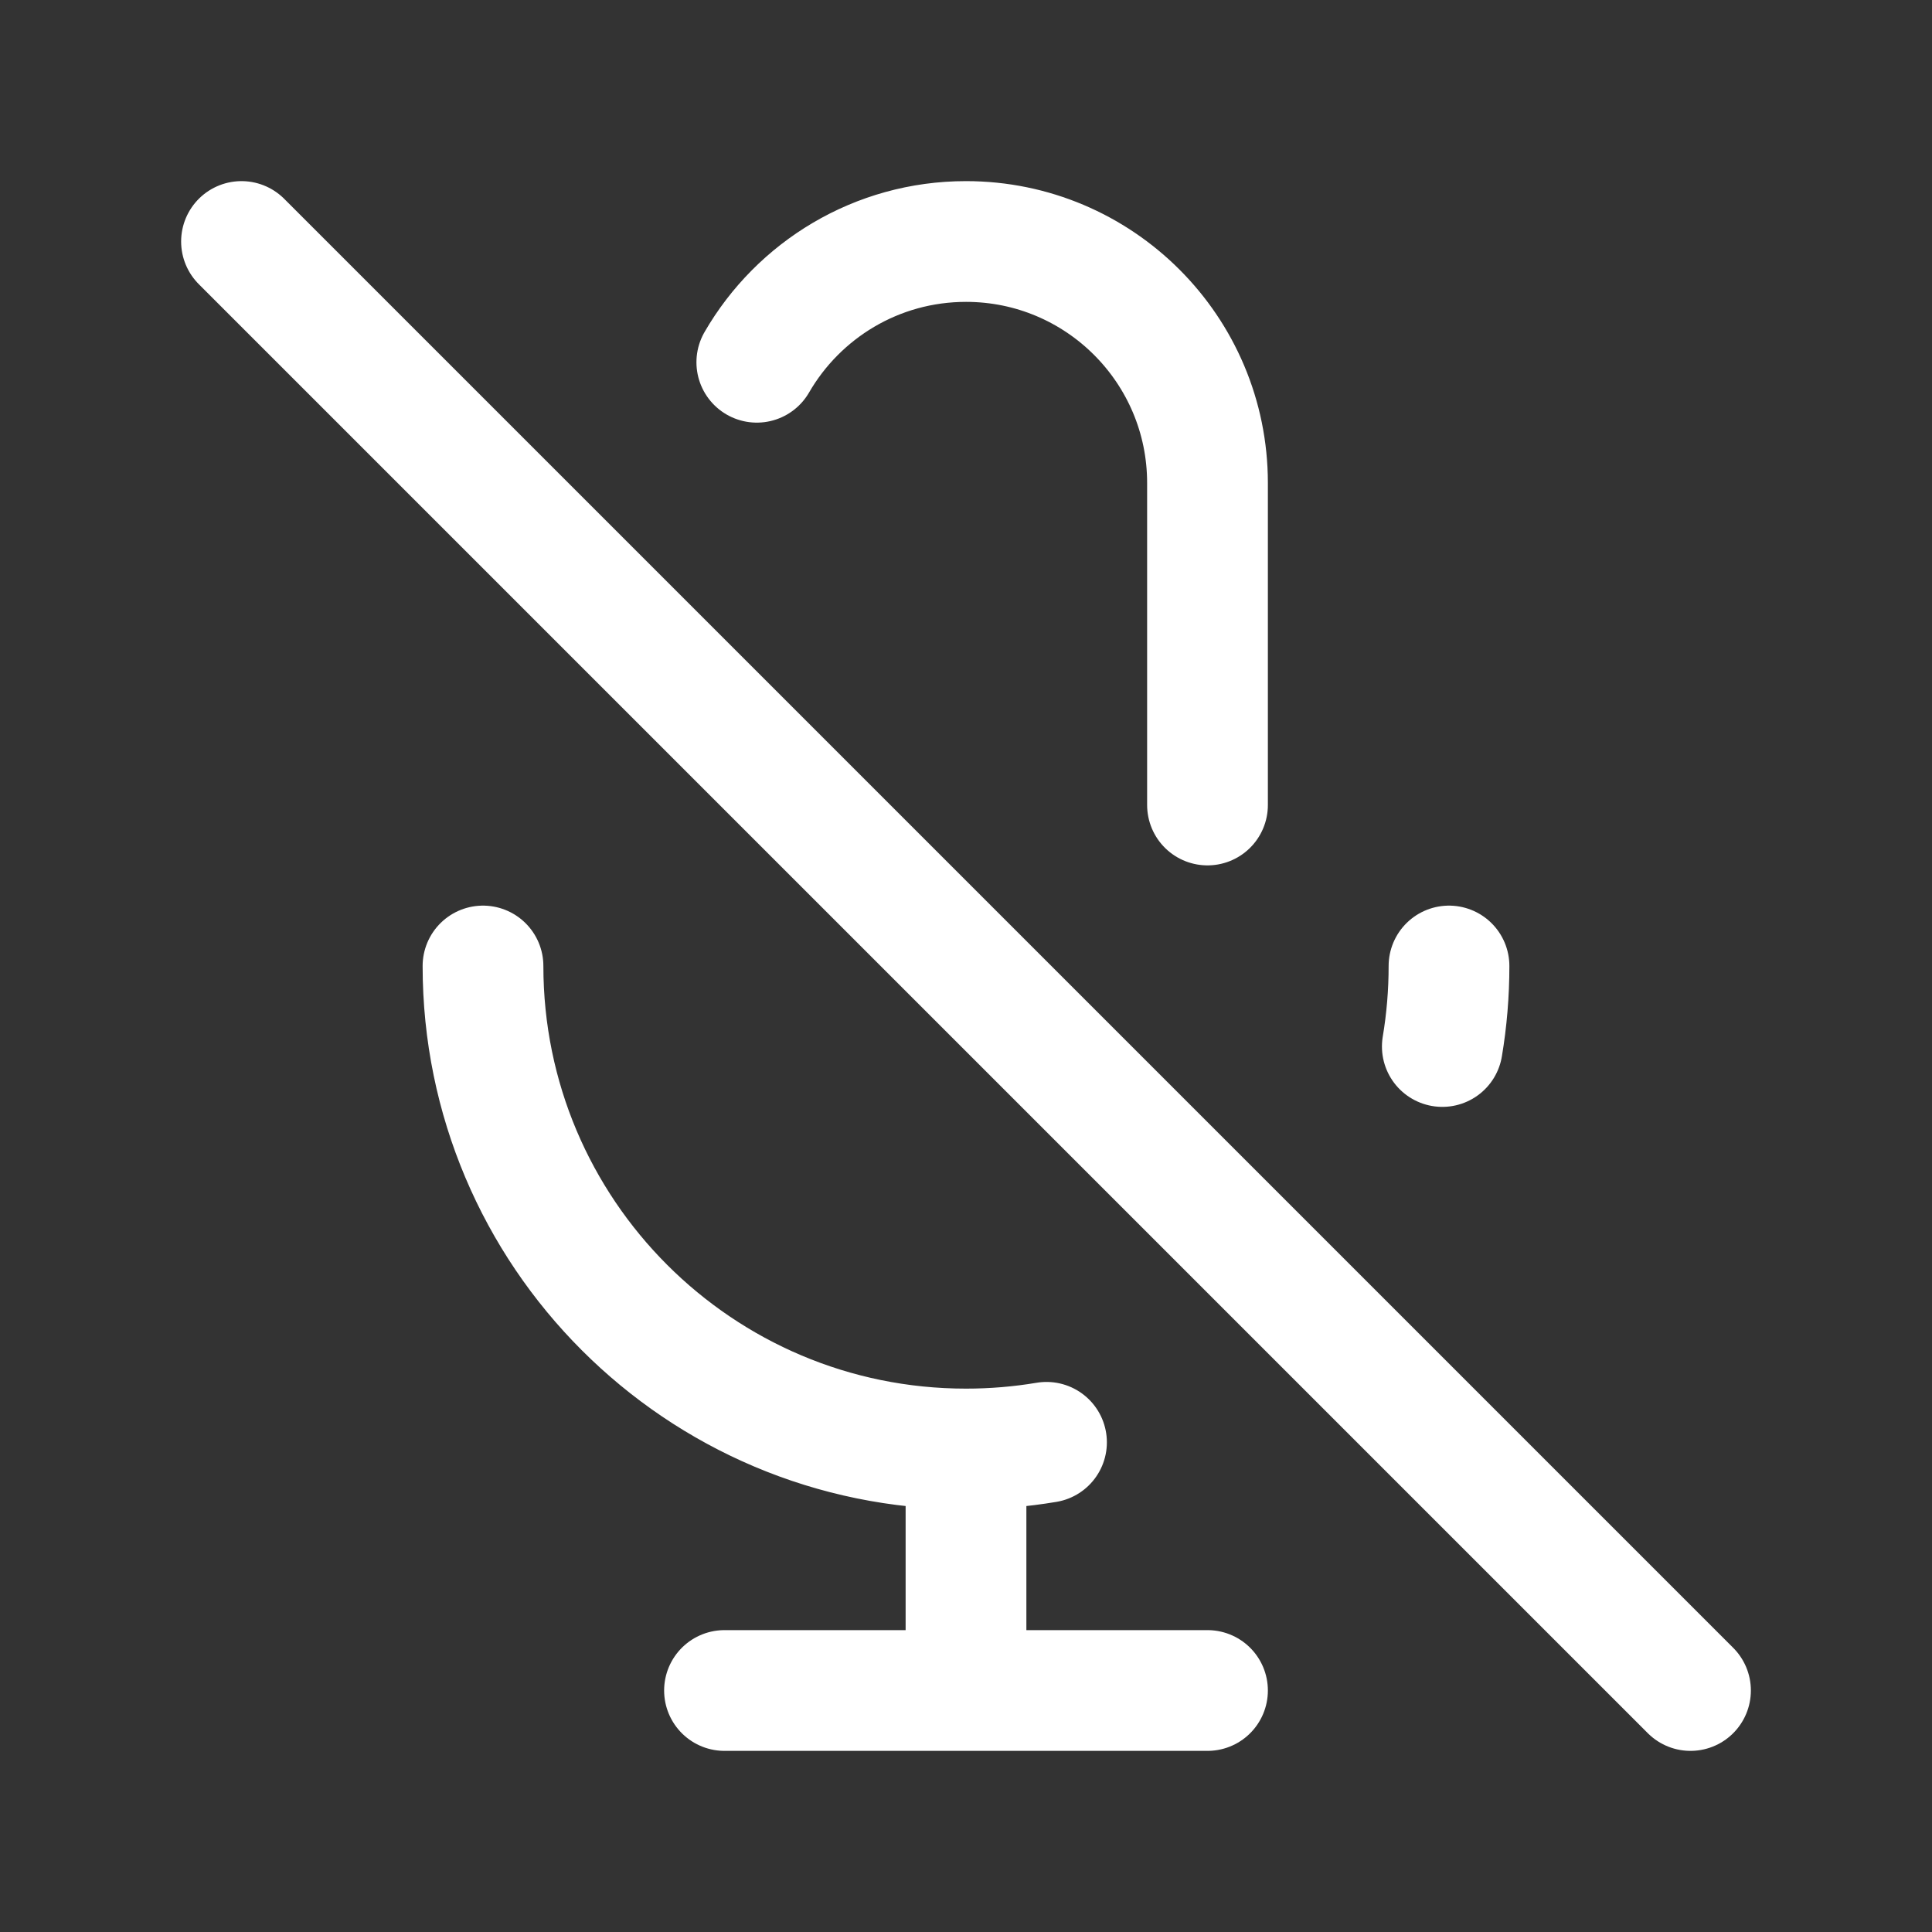 <svg width="120" height="120" viewBox="0 0 120 120" fill="none" xmlns="http://www.w3.org/2000/svg">
<rect x="0" y="0" width="120" height="120" fill="#333333" stroke="none"/>
<path d="M47.007 22.5C49.6 18.017 54.448 15 60 15C68.284 15 75 21.716 75 30V50M90 60C90 61.703 89.858 63.374 89.585 65M15 15L105 105M60 90C43.431 90 30 76.569 30 60M60 90C61.703 90 63.374 89.858 65 89.585M60 90V105M60 105H75M60 105H45" stroke="white" stroke-width="7.5" stroke-linecap="round" stroke-linejoin="round"/>
</svg>
